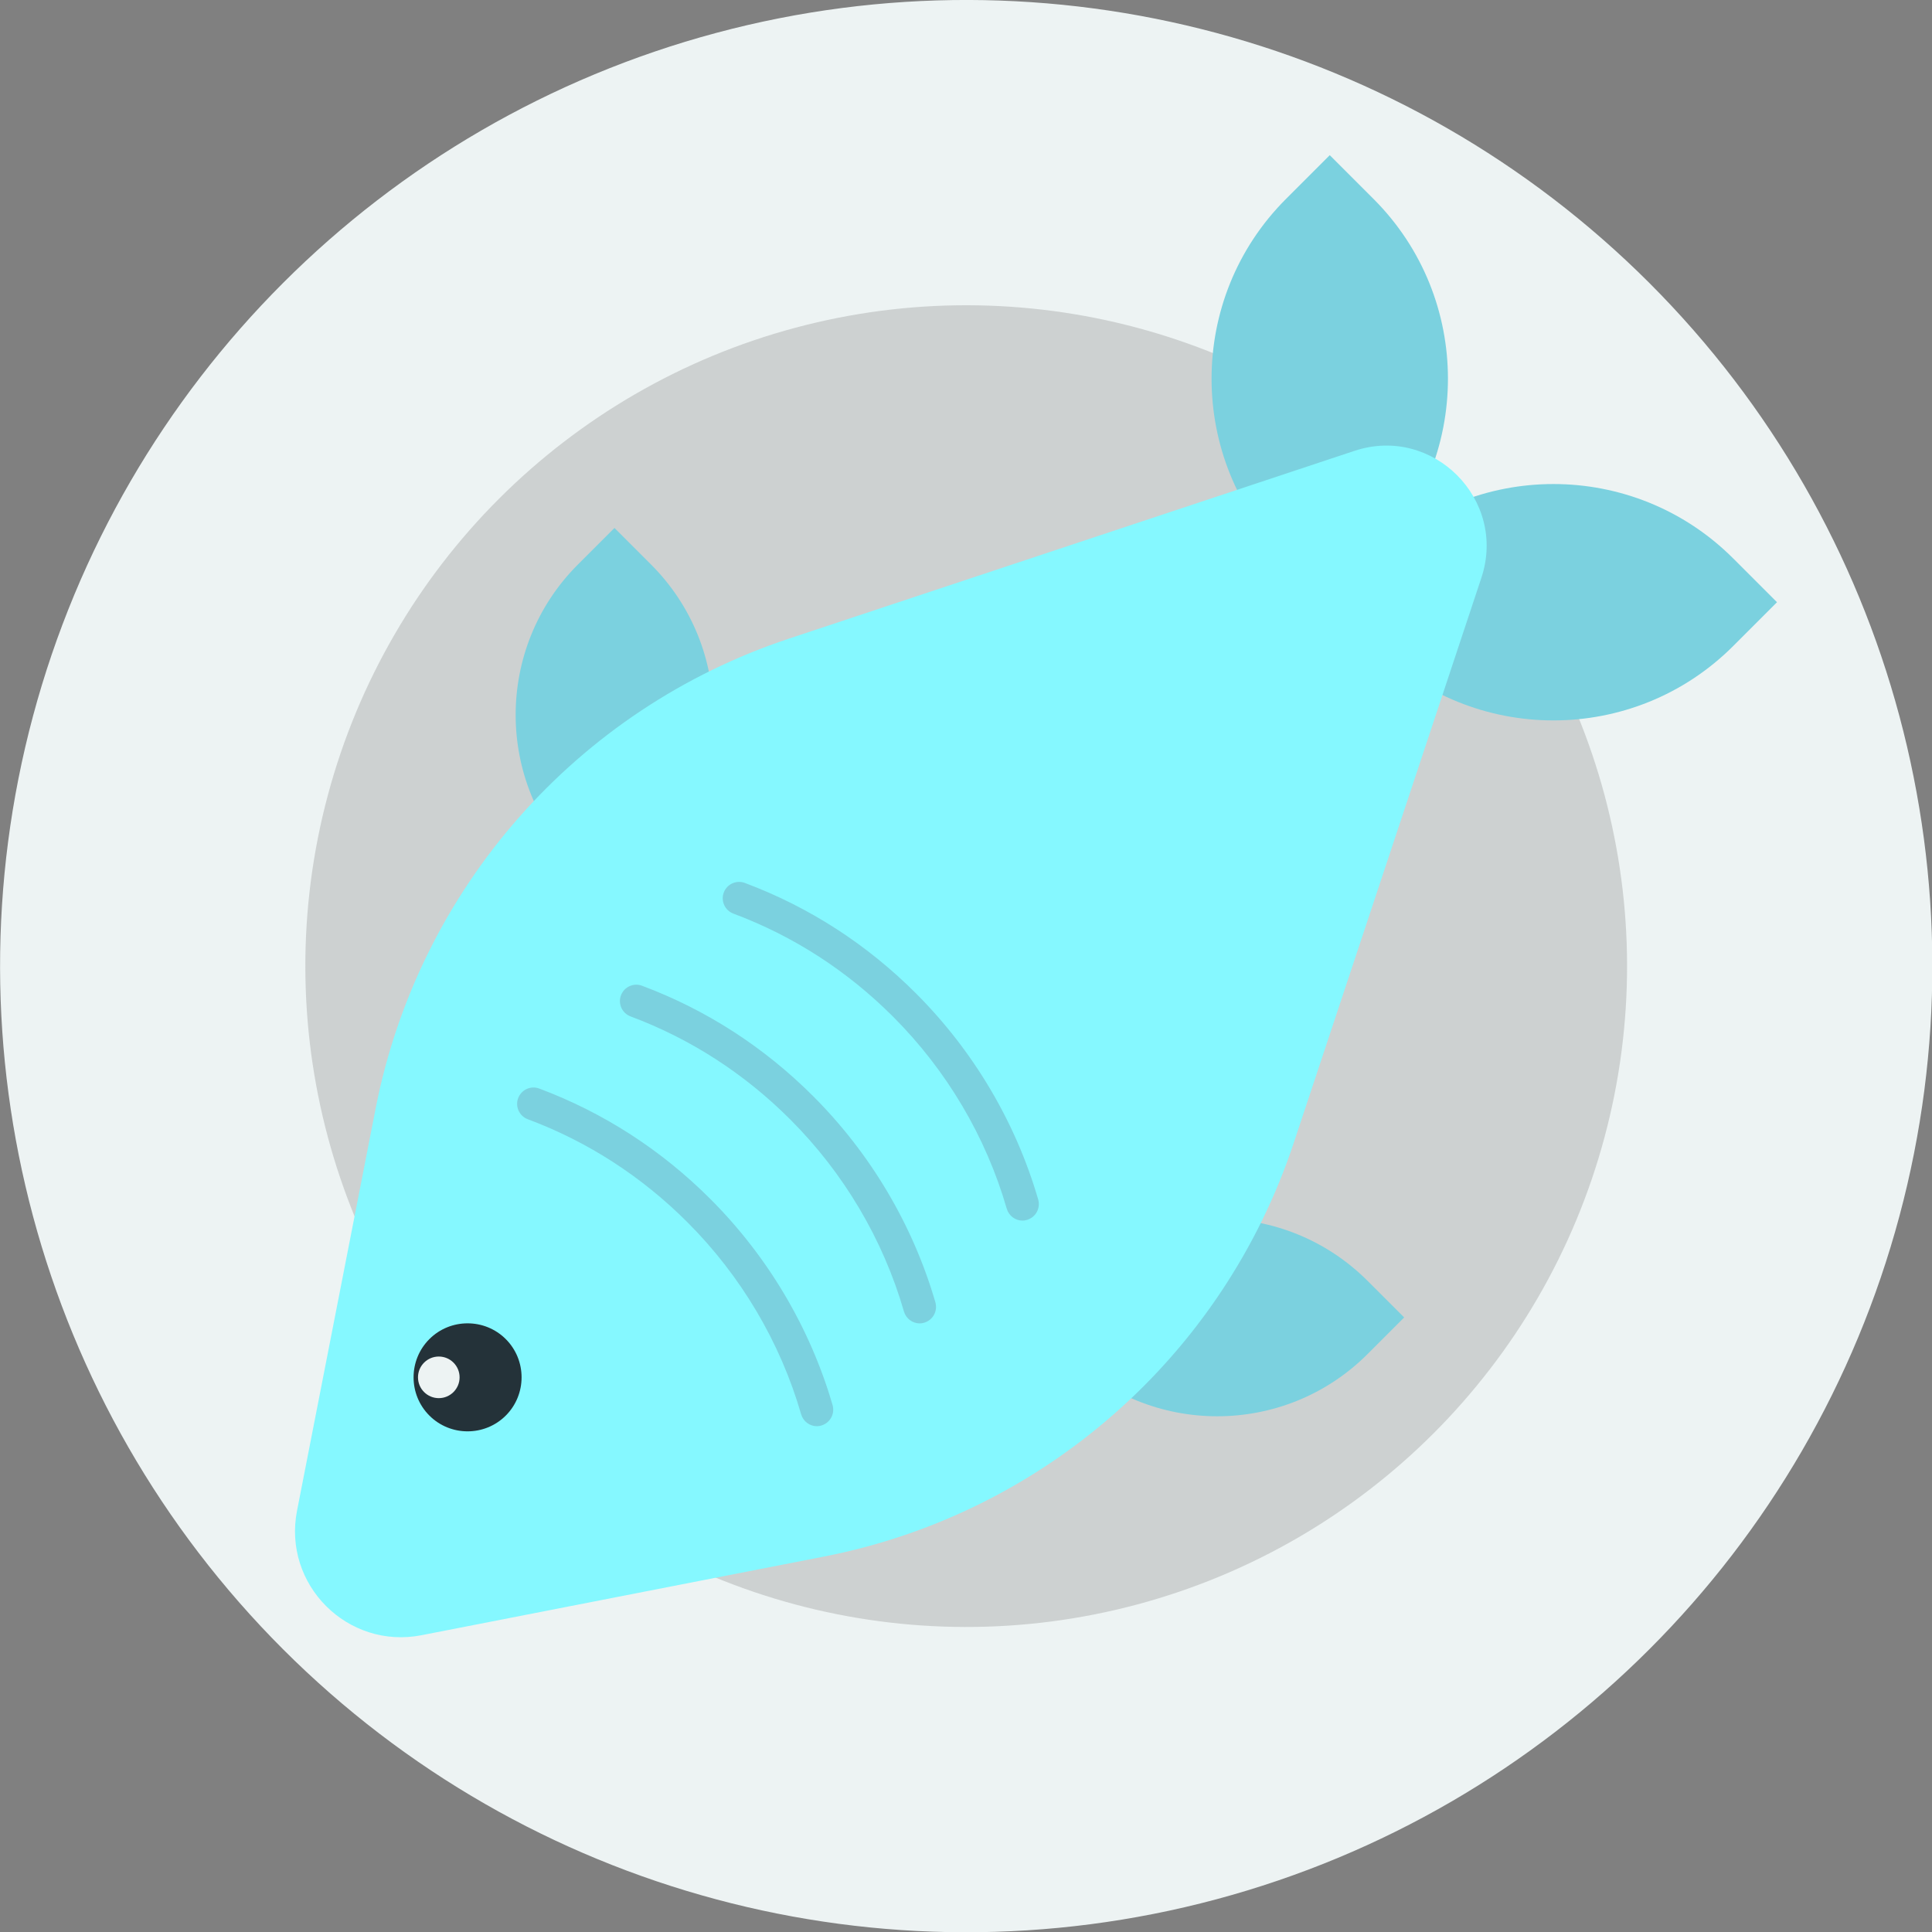 <?xml version="1.0" encoding="UTF-8"?>
<svg id="_레이어_1" data-name="레이어 1" xmlns="http://www.w3.org/2000/svg" viewBox="0 0 79.87 79.87">
  <rect x="0" y="0" width="79.87" height="79.87" fill="#808080" stroke="none"/>
  <g>
    <circle cx="39.94" cy="39.94" r="39.94" transform="translate(-16.54 39.94) rotate(-45)" fill="#edf3f3"/>
    <circle cx="39.94" cy="39.94" r="27.32" transform="translate(-16.54 39.94) rotate(-45)" fill="#cdd1d1"/>
  </g>
  <g>
    <g>
      <path d="m58.95,9.12h2.56v2.56c0,5.8-4.71,10.51-10.51,10.51h-2.56v-2.56c0-5.8,4.71-10.51,10.51-10.51Z" transform="translate(5.03 43.46) rotate(-45)" fill="#7bd1df"/>
      <path d="m57.68,18.36h2.56c5.8,0,10.51,4.71,10.51,10.51v2.56h-2.56c-5.8,0-10.51-4.71-10.51-10.51v-2.56h0Z" transform="translate(1.21 52.7) rotate(-45)" fill="#7bd1df"/>
    </g>
    <g>
      <path d="m28.73,24.09h2.14v2.14c0,4.85-3.94,8.79-8.79,8.79h-2.14v-2.14c0-4.85,3.94-8.79,8.79-8.79Z" transform="translate(-13.46 26.62) rotate(-45)" fill="#7bd1df"/>
      <path d="m44.85,49h2.14c4.85,0,8.79,3.94,8.79,8.79v2.14h-2.14c-4.85,0-8.79-3.94-8.79-8.79v-2.14h0Z" transform="translate(-23.77 51.53) rotate(-45)" fill="#7bd1df"/>
    </g>
    <path d="m34.06,64.35l-16.63,3.25c-3.06.6-5.75-2.09-5.15-5.15l3.25-16.63c1.78-9.08,8.31-16.51,17.09-19.42l23.37-7.76c3.24-1.08,6.33,2.01,5.25,5.25l-7.76,23.37c-2.92,8.78-10.34,15.32-19.42,17.09Z" fill="#85f8ff"/>
    <path d="m20.91,55.36c.87.87.87,2.29,0,3.16-.87.87-2.29.87-3.16,0-.87-.87-.87-2.29,0-3.16s2.29-.87,3.16,0Z" fill="#243239"/>
    <circle cx="18.14" cy="56.94" r=".86" fill="#edf3f3"/>
    <g>
      <path d="m33.77,58.96c-.29,0-.56-.19-.65-.49-.86-2.98-2.49-5.73-4.7-7.94-1.89-1.89-4.11-3.33-6.6-4.26-.35-.13-.53-.52-.4-.87.13-.35.52-.53.87-.4,2.67,1,5.05,2.54,7.08,4.57,2.37,2.37,4.12,5.32,5.05,8.52.1.36-.1.73-.46.84-.06.02-.13.03-.19.03Z" fill="#7bd1df"/>
      <path d="m38.02,54.71c-.29,0-.56-.19-.65-.49-.86-2.98-2.49-5.73-4.7-7.94-1.89-1.89-4.11-3.33-6.6-4.26-.35-.13-.53-.52-.4-.87.13-.35.52-.53.87-.4,2.67,1,5.05,2.54,7.08,4.57,2.37,2.37,4.12,5.32,5.05,8.52.1.36-.1.73-.46.84-.06.02-.13.03-.19.03Z" fill="#7bd1df"/>
      <path d="m42.27,50.46c-.29,0-.56-.19-.65-.49-.86-2.98-2.49-5.73-4.7-7.94-1.89-1.89-4.11-3.33-6.6-4.26-.35-.13-.53-.52-.4-.87.13-.35.52-.53.87-.4,2.67,1,5.05,2.54,7.08,4.57,2.37,2.37,4.12,5.32,5.05,8.52.1.36-.1.73-.46.84-.06.02-.13.03-.19.03Z" fill="#7bd1df"/>
    </g>
  </g>
</svg>